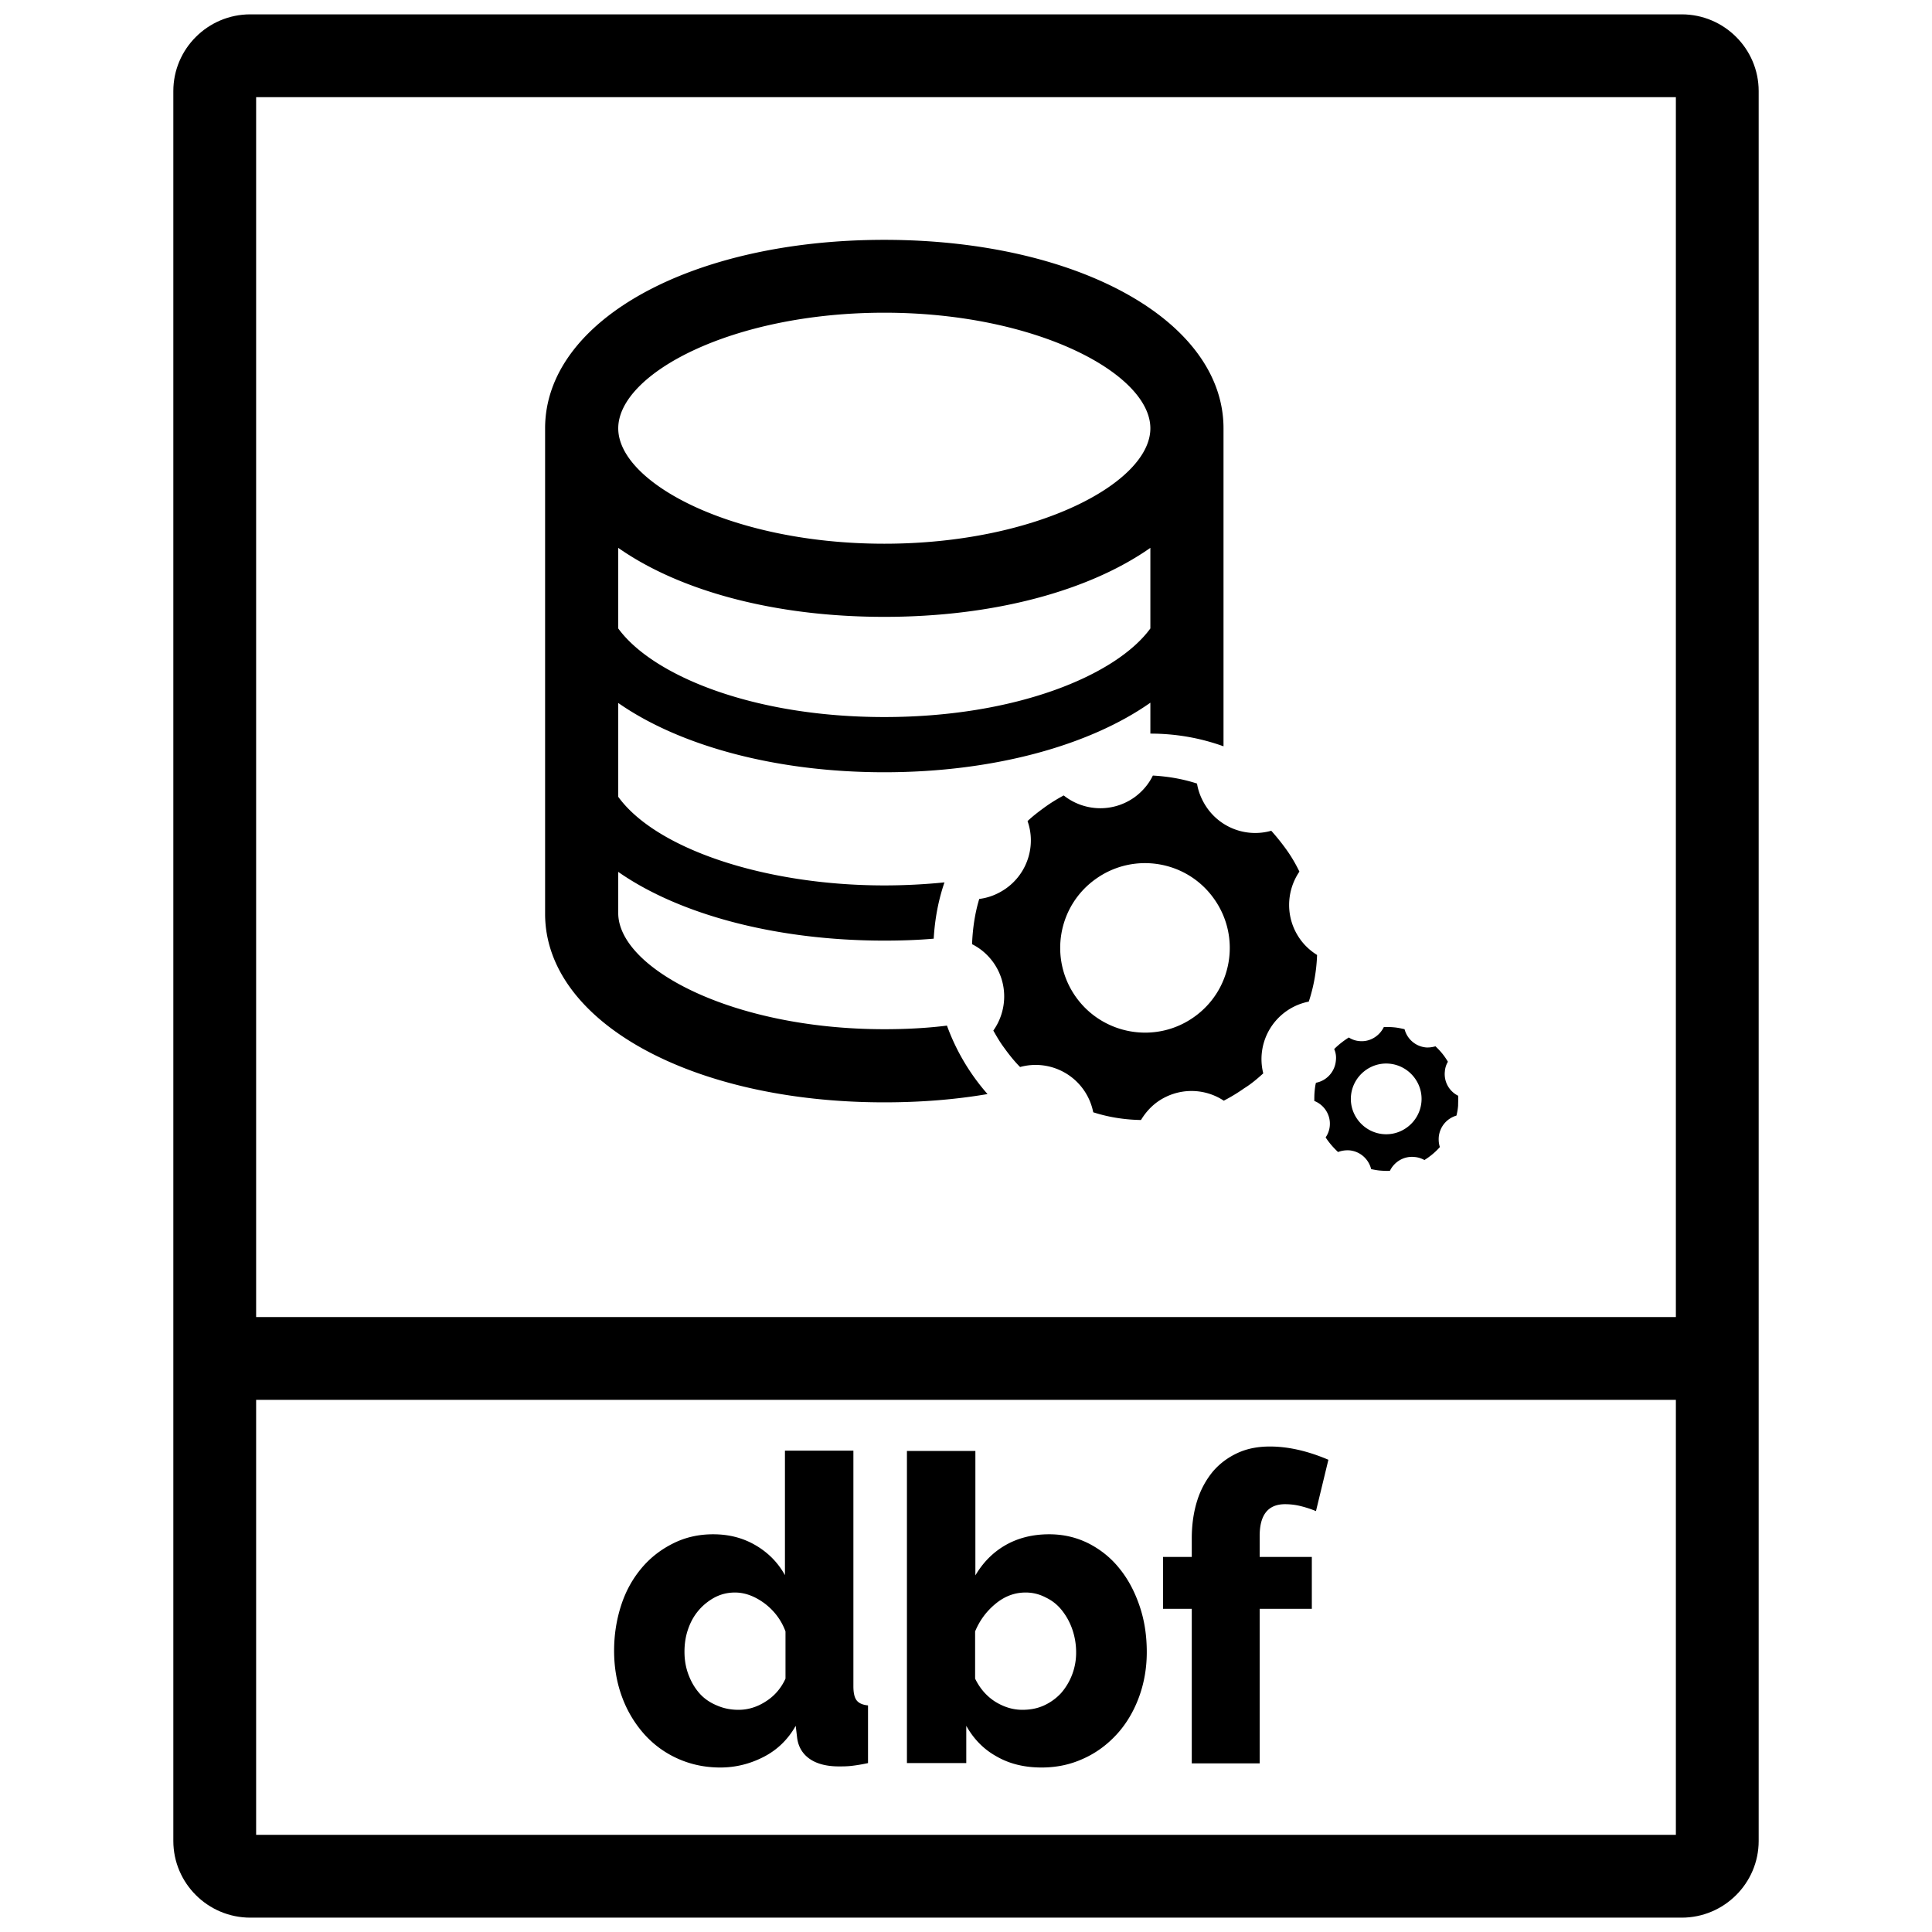 <svg xmlns="http://www.w3.org/2000/svg" id="Laag_1" x="0" y="0" version="1.1" viewBox="29 20.3 70 70" xml:space="preserve">
    <style>
        .st3{fill:#000}
    </style>    <path d="M89.93 20.82H38.07c-1.54 0-2.79 1.25-2.79 2.78V87c0 1.53 1.25 2.78 2.79 2.78h51.86c1.54 0 2.79-1.25 2.79-2.78V23.6c0-1.53-1.25-2.78-2.79-2.78zm-51.65 3h51.44v44.2H38.28v-44.2zm51.44 62.96H38.28V71.02h51.44v15.76z" class="st3"/>
    <path d="M55.1 84.34c-.56 0-1.07-.11-1.54-.32-.47-.21-.88-.51-1.22-.89a4.19 4.19 0 01-.8-1.34c-.19-.51-.29-1.07-.29-1.68 0-.59.09-1.14.26-1.66s.42-.96.74-1.34c.32-.38.7-.67 1.14-.89s.92-.33 1.45-.33c.57 0 1.08.13 1.54.4s.81.63 1.06 1.08v-4.51h2.48v8.53c0 .25.04.42.12.52.08.1.21.16.41.18v2.09c-.23.05-.42.08-.59.1-.17.02-.32.02-.47.02-.43 0-.79-.09-1.05-.27s-.42-.44-.46-.78l-.05-.42c-.29.51-.68.88-1.17 1.13s-1.01.38-1.56.38zm.66-2.09c.34 0 .67-.1.98-.3.32-.2.56-.48.72-.83v-1.71c-.15-.41-.41-.75-.75-1.01-.35-.26-.71-.4-1.08-.4-.27 0-.51.06-.74.18-.22.12-.42.28-.58.47-.17.2-.29.42-.38.68-.09.26-.13.53-.13.82 0 .3.05.58.15.84.1.26.23.48.4.67.17.19.38.33.62.43.25.11.51.16.79.16zM66.74 84.34c-.62 0-1.16-.13-1.63-.4-.47-.26-.83-.63-1.1-1.11v1.35h-2.15V72.87h2.48v4.51c.27-.46.63-.83 1.08-1.09.45-.26.98-.4 1.59-.4.52 0 .99.11 1.43.33.43.22.81.52 1.12.91.31.38.55.83.73 1.36s.26 1.08.26 1.67-.1 1.14-.29 1.65c-.19.51-.46.96-.8 1.33s-.74.67-1.21.88c-.48.22-.98.32-1.51.32zm-.7-2.09c.29 0 .55-.05.79-.16s.44-.26.61-.44a2.228 2.228 0 00.55-1.49c0-.29-.05-.57-.14-.83-.09-.26-.22-.49-.38-.69-.16-.2-.35-.35-.58-.46-.23-.12-.47-.18-.73-.18-.39 0-.75.13-1.08.4-.33.27-.58.6-.75 1.01v1.71c.17.35.41.63.72.83.32.2.65.3.99.3zM72.18 84.19v-5.6h-1.04v-1.88h1.04v-.67c0-.51.07-.97.2-1.38.13-.41.33-.76.57-1.05.25-.29.55-.51.9-.67.35-.16.74-.23 1.16-.23.66 0 1.37.16 2.12.48l-.45 1.86c-.17-.07-.35-.13-.55-.18-.2-.05-.39-.07-.57-.07-.61 0-.92.38-.92 1.15v.76h1.89v1.88h-1.89v5.6h-2.46zM61.04 28.99c-7.01 0-12.29 2.93-12.29 6.83v17.59c0 3.89 5.28 6.83 12.29 6.83 1.32 0 2.57-.1 3.74-.3a7.762 7.762 0 01-1.47-2.48c-.72.09-1.48.13-2.27.13-5.49 0-9.6-2.19-9.64-4.18v-1.52c2.22 1.55 5.73 2.49 9.64 2.49.61 0 1.21-.02 1.79-.07.04-.71.17-1.4.39-2.04-.69.07-1.42.11-2.18.11-4.32 0-8.27-1.32-9.64-3.21v-3.4c2.19 1.53 5.66 2.51 9.64 2.51 3.98 0 7.45-.98 9.64-2.52v1.12c.93 0 1.82.16 2.65.46V35.82c0-3.9-5.29-6.83-12.29-6.83zm9.64 14.08c-1.23 1.69-4.85 3.21-9.64 3.21-4.79 0-8.41-1.52-9.64-3.21v-2.92c2.21 1.55 5.64 2.5 9.64 2.5 3.99 0 7.43-.95 9.64-2.5v2.92zM61.04 40c-5.52 0-9.64-2.21-9.64-4.18 0-1.98 4.12-4.19 9.64-4.19 5.51 0 9.64 2.21 9.64 4.19 0 1.97-4.13 4.18-9.64 4.18z" class="st3"/>
    <path d="M74.77 59.19a2.123 2.123 0 011.65-2.6c.18-.55.28-1.11.3-1.69-.24-.15-.45-.34-.62-.58-.53-.75-.51-1.72-.02-2.44-.14-.29-.31-.58-.51-.85a7.79 7.79 0 00-.51-.63 2.13 2.13 0 01-2.32-.82c-.19-.27-.32-.58-.37-.89-.52-.17-1.06-.26-1.6-.29-.15.31-.38.58-.67.79-.79.56-1.83.51-2.56-.07-.24.13-.47.27-.69.43-.22.16-.43.32-.62.5.31.87.01 1.88-.78 2.44-.3.21-.63.34-.97.38-.16.53-.24 1.09-.26 1.64.3.15.56.37.77.66.54.76.51 1.75 0 2.47.12.21.24.42.39.62.18.25.37.49.58.7a2.127 2.127 0 012.65 1.64c.56.18 1.14.27 1.73.28.15-.25.35-.48.6-.66.74-.52 1.69-.51 2.4-.04.25-.13.5-.28.74-.45.26-.16.48-.35.69-.54zm-6.79-2.77c-.98-1.38-.66-3.3.73-4.28 1.38-.98 3.3-.66 4.28.73.98 1.38.66 3.3-.73 4.28-1.38.98-3.3.65-4.28-.73zM81.83 60a.874.874 0 01-.48-.88c.01-.13.05-.25.11-.35-.12-.21-.27-.39-.45-.56-.11.03-.23.05-.35.04a.888.888 0 01-.77-.66c-.13-.03-.27-.06-.41-.07-.11-.01-.23-.01-.34-.01-.16.33-.51.55-.89.51a.821.821 0 01-.38-.13c-.19.12-.37.26-.53.42.06.13.08.28.06.43-.04.4-.34.72-.72.79-.03.11-.04.22-.05.33-.01.11-.01.22-.01.33.36.14.6.51.56.91a.85.85 0 01-.15.41c.13.2.28.37.45.53.13-.05.27-.07.42-.06.39.04.69.32.78.68.1.02.2.04.3.05.13.01.26.02.38.01.16-.33.51-.54.89-.5.13.01.25.05.36.11.21-.13.4-.29.56-.47-.04-.12-.05-.24-.04-.37.04-.38.3-.67.64-.77.03-.12.05-.23.06-.36 0-.12.01-.24 0-.36zm-2.73 1.39c-.7-.07-1.22-.7-1.15-1.4.07-.7.7-1.22 1.4-1.15.7.07 1.22.7 1.15 1.4-.07.7-.7 1.22-1.4 1.15z" class="st3"/>
</svg>
